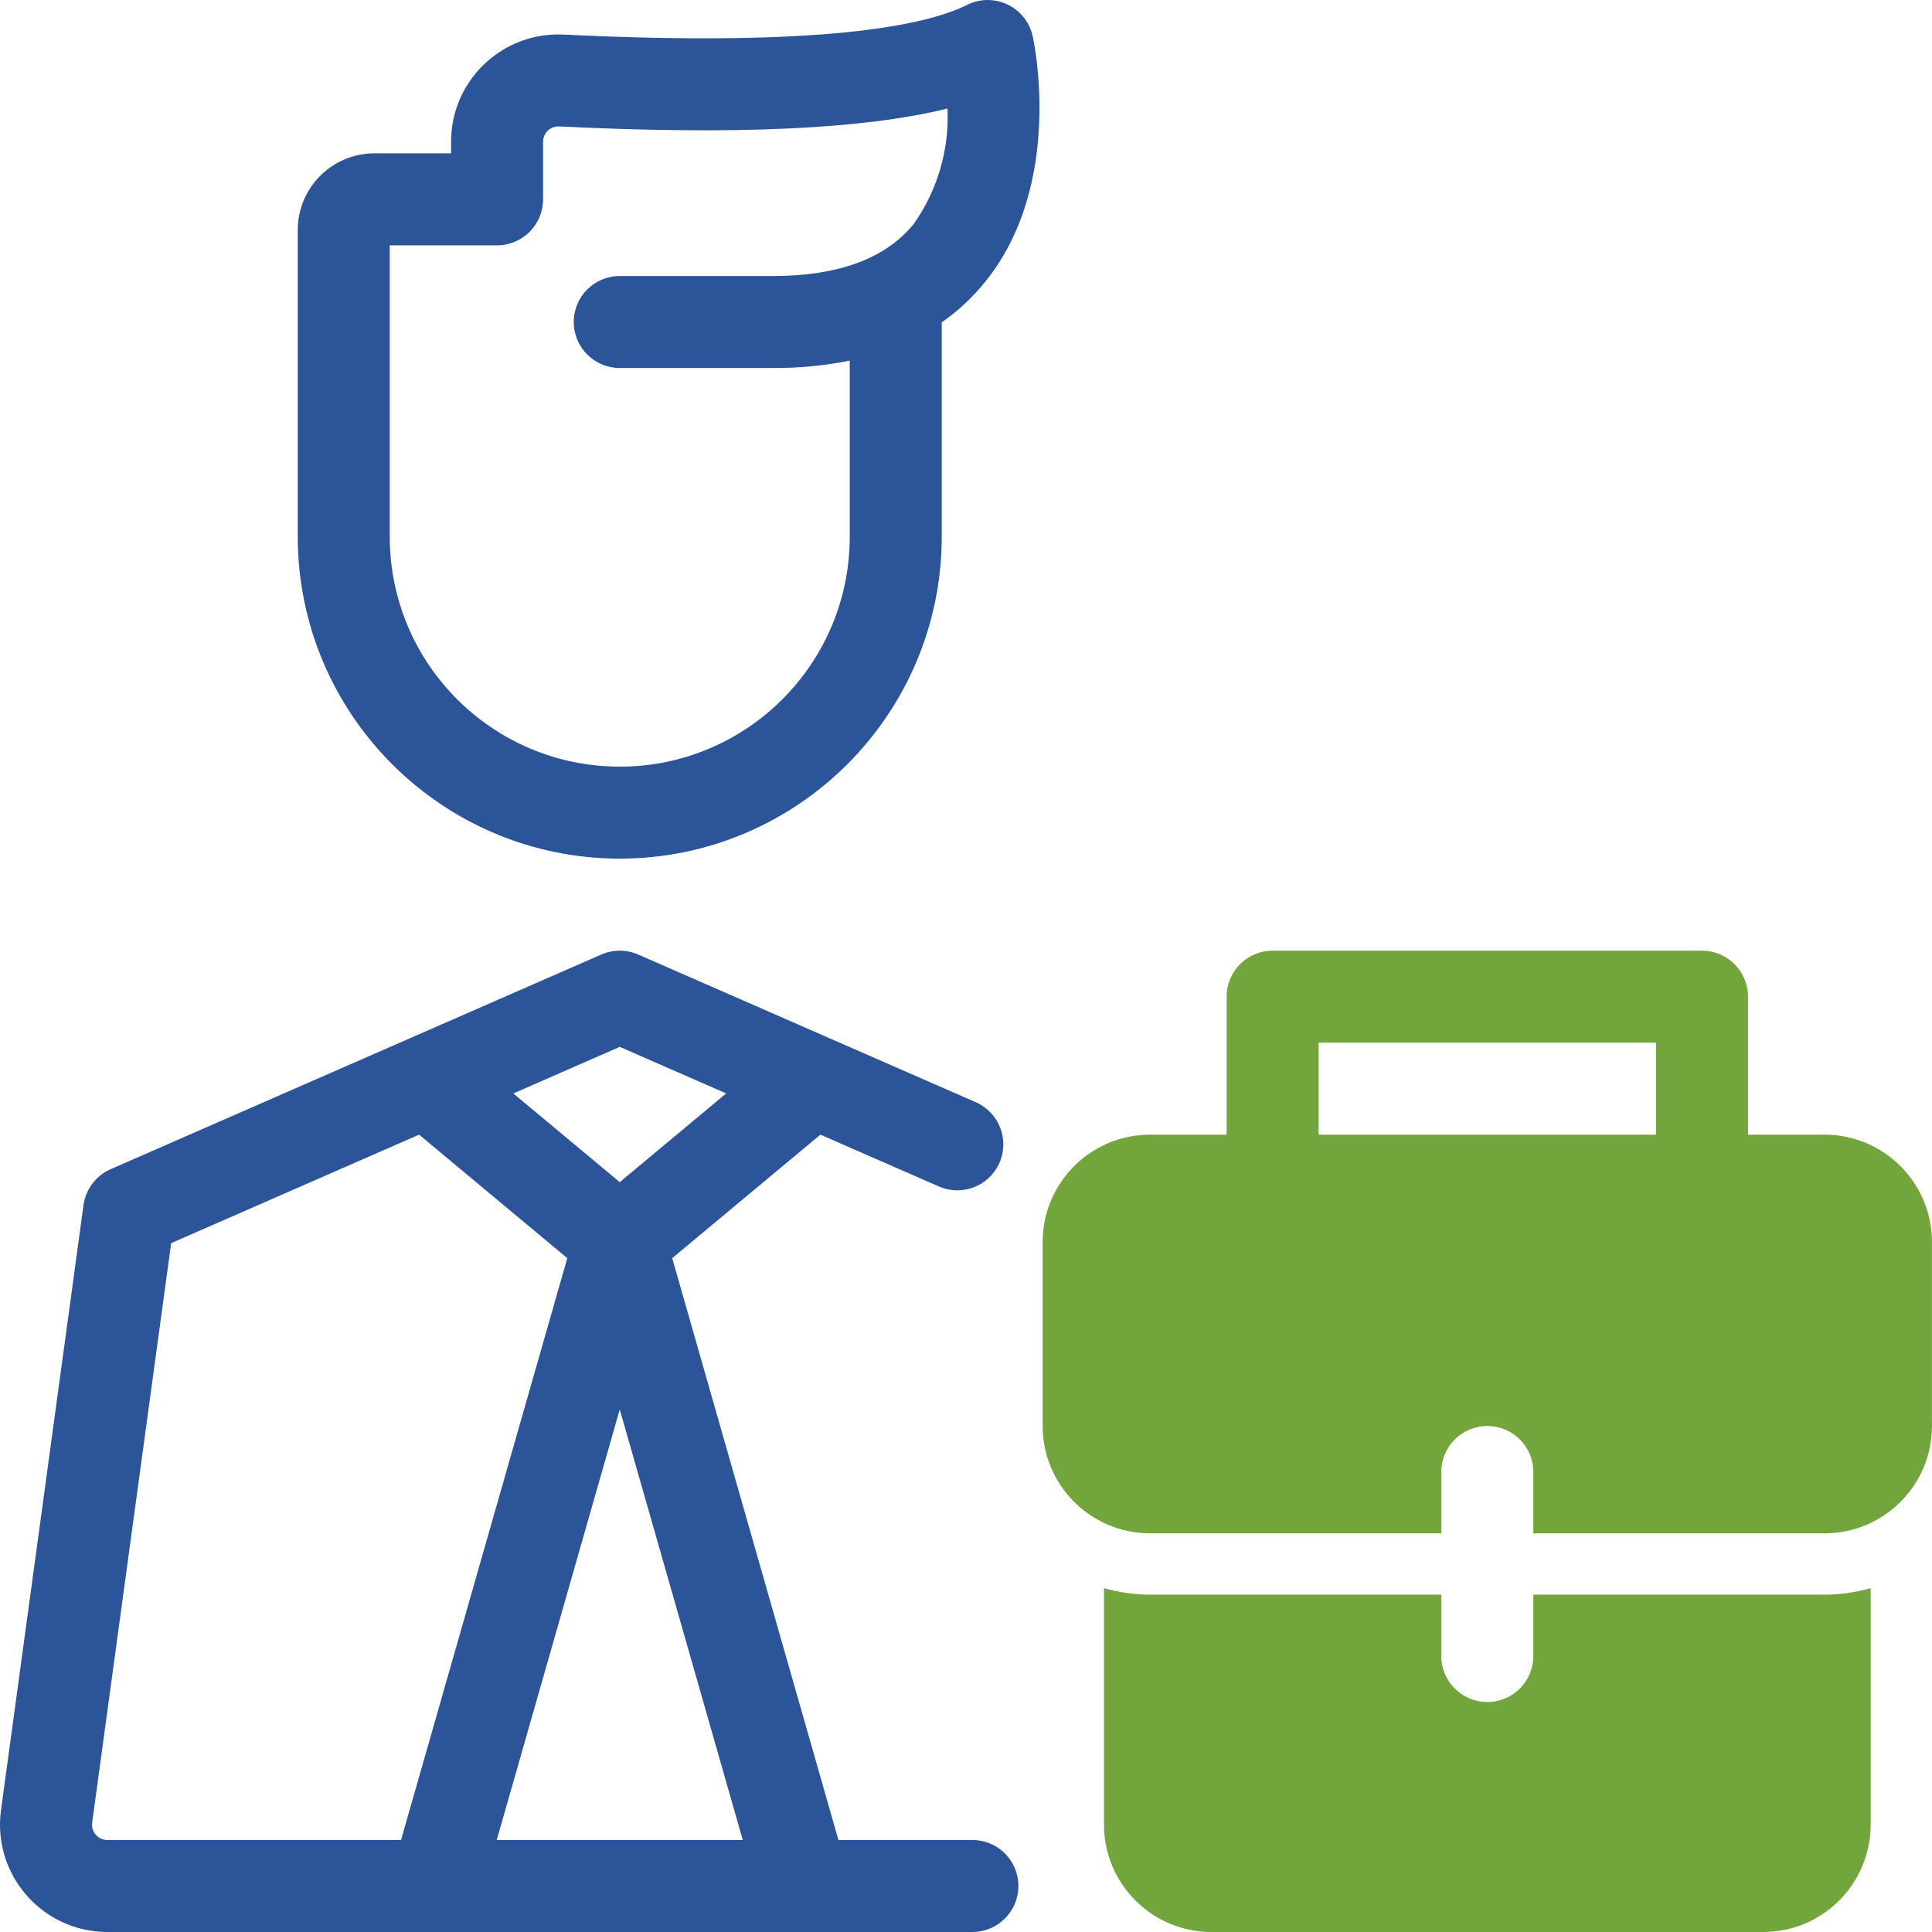 <svg width="64" height="64" viewBox="0 0 64 64" fill="none" xmlns="http://www.w3.org/2000/svg">
<g id="Icon" clip-path="url(#clip0_1580_4028)">
<g id="Group">
<path id="Vector" d="M20.53 28.444C26.418 28.438 31.19 23.666 31.197 17.778V10.678C31.745 10.296 32.236 9.837 32.654 9.314C35.254 6.073 34.252 1.391 34.208 1.193C34.025 0.371 33.21 -0.146 32.388 0.037C32.267 0.064 32.15 0.105 32.039 0.161C30.679 0.841 27.258 1.565 18.668 1.145C16.708 1.05 15.041 2.562 14.947 4.523C14.944 4.581 14.942 4.64 14.943 4.698V5.079H12.403C11.001 5.081 9.865 6.217 9.863 7.619V17.778C9.87 23.666 14.642 28.438 20.53 28.444ZM12.911 8.127H16.466C17.308 8.127 17.99 7.445 17.99 6.603V4.698C17.99 4.63 18.003 4.562 18.03 4.498C18.057 4.435 18.096 4.378 18.146 4.33C18.195 4.282 18.254 4.245 18.318 4.221C18.383 4.196 18.451 4.185 18.52 4.188C24.375 4.476 28.619 4.281 31.387 3.595C31.449 4.954 31.058 6.295 30.276 7.408C29.353 8.558 27.782 9.143 25.609 9.143H20.53C19.688 9.143 19.006 9.825 19.006 10.666C19.006 11.508 19.688 12.19 20.53 12.19H25.609C26.462 12.196 27.313 12.114 28.149 11.946V17.777C28.149 21.985 24.738 25.396 20.53 25.396C16.322 25.396 12.911 21.985 12.911 17.777V8.127ZM32.212 60.952H27.774L22.268 41.678L27.177 37.587L31.094 39.3C31.863 39.642 32.763 39.296 33.105 38.528C33.447 37.759 33.101 36.858 32.332 36.516L32.315 36.509L21.14 31.62C20.948 31.536 20.74 31.492 20.53 31.492C20.32 31.492 20.112 31.536 19.919 31.62L3.665 38.731C3.426 38.836 3.218 39 3.06 39.208C2.903 39.417 2.801 39.662 2.766 39.921L0.033 59.964C-0.232 61.91 1.132 63.703 3.078 63.968C3.236 63.989 3.396 64 3.556 64H32.212C33.054 64 33.736 63.318 33.736 62.476C33.736 61.635 33.054 60.952 32.212 60.952ZM24.605 60.952H16.455L20.53 46.69L24.605 60.952ZM20.53 34.679L24.055 36.221L20.53 39.16L17.005 36.222L20.53 34.679ZM3.053 60.376L5.67 41.181L13.883 37.587L18.792 41.678L13.285 60.952H3.556C3.483 60.952 3.411 60.937 3.345 60.907C3.279 60.877 3.221 60.833 3.173 60.779C3.125 60.724 3.09 60.66 3.069 60.59C3.048 60.521 3.043 60.448 3.053 60.376Z" fill="#2B5598"/>
<g id="Group_2">
<path id="Vector_2" d="M60.444 37.587H57.904V33.016C57.904 32.174 57.222 31.492 56.38 31.492H42.158C41.316 31.492 40.634 32.174 40.634 33.016V37.587H38.095C36.132 37.59 34.541 39.18 34.539 41.143V47.238C34.541 49.201 36.132 50.791 38.095 50.794H47.745V48.762C47.745 47.92 48.428 47.238 49.269 47.238C50.111 47.238 50.793 47.92 50.793 48.762V50.794H60.444C62.406 50.791 63.997 49.201 63.999 47.238V41.143C63.997 39.18 62.406 37.59 60.444 37.587ZM43.682 34.54H54.856V37.587H43.682V34.54ZM50.793 52.825V54.857C50.793 55.699 50.111 56.381 49.269 56.381C48.428 56.381 47.745 55.699 47.745 54.857V52.825H38.095C37.579 52.824 37.066 52.751 36.571 52.609V60.445C36.573 62.407 38.164 63.998 40.126 64H58.412C60.375 63.998 61.965 62.407 61.968 60.445V52.609C61.472 52.751 60.959 52.824 60.444 52.825H50.793Z" fill="#72A53B"/>
</g>
</g>
</g>
<defs>
<clipPath id="clip0_1580_4028">
<rect width="64" height="64" fill="white"/>
</clipPath>
</defs>
</svg>
